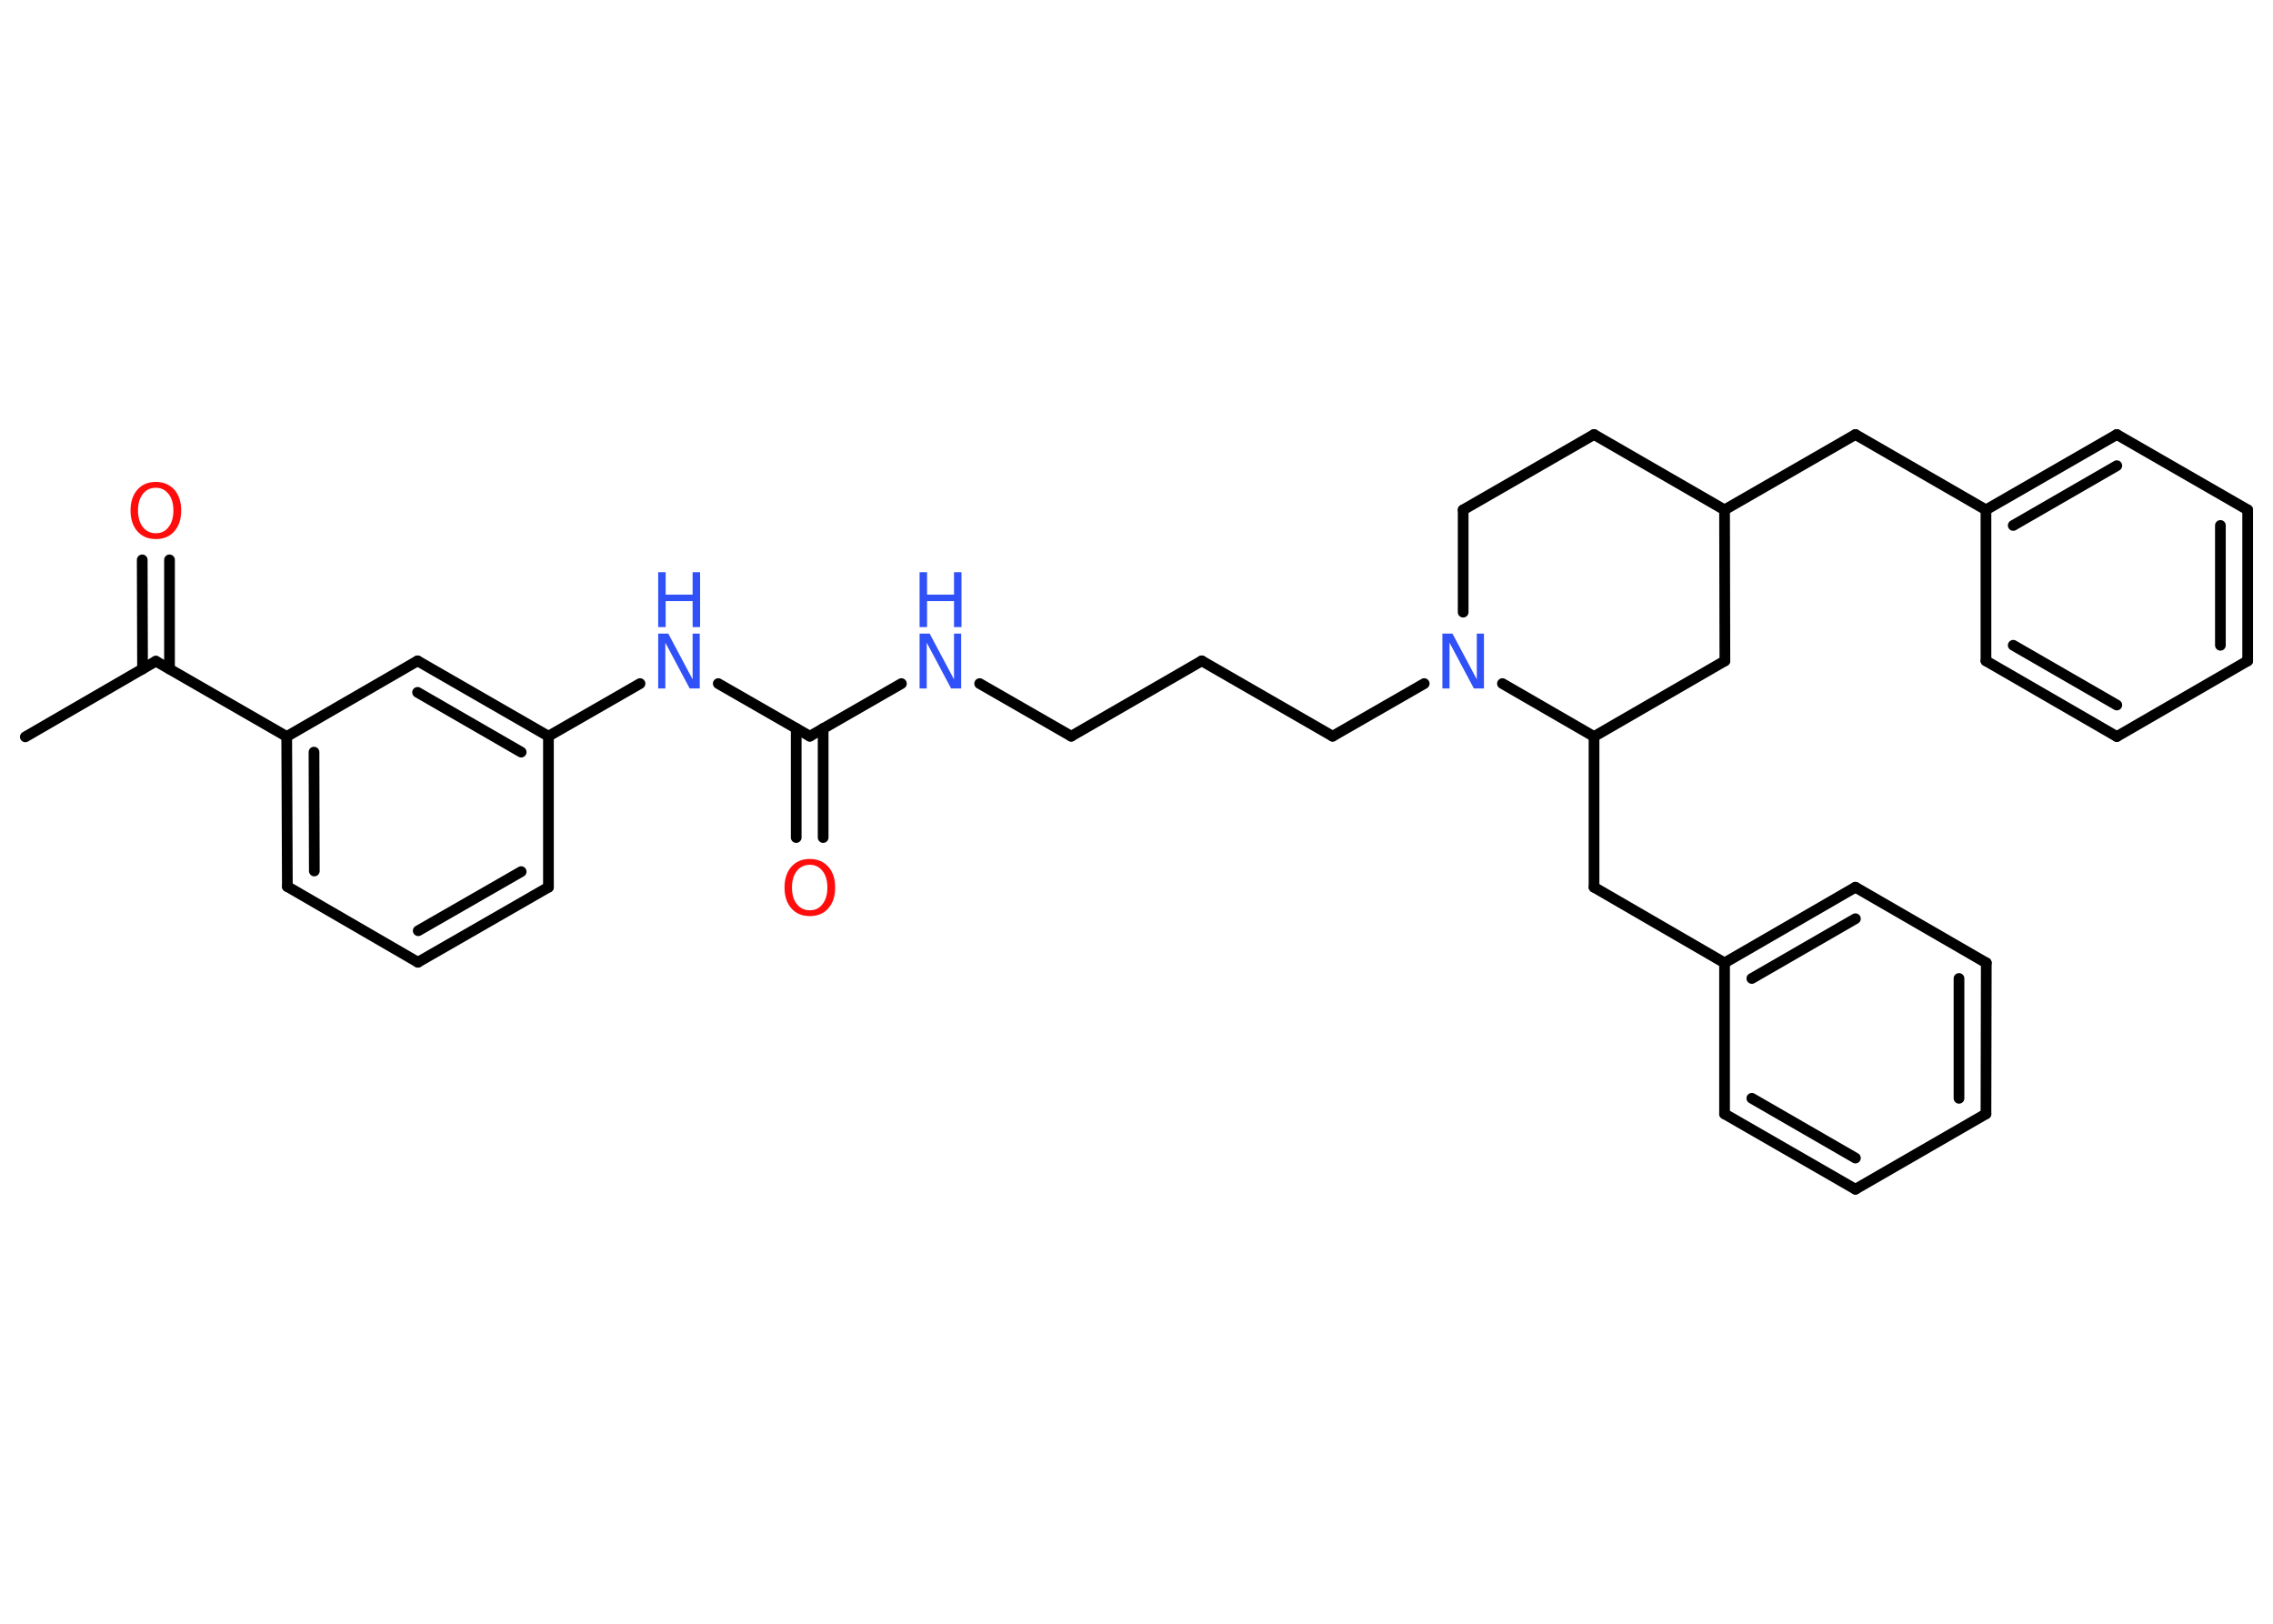 <?xml version='1.0' encoding='UTF-8'?>
<!DOCTYPE svg PUBLIC "-//W3C//DTD SVG 1.1//EN" "http://www.w3.org/Graphics/SVG/1.1/DTD/svg11.dtd">
<svg version='1.2' xmlns='http://www.w3.org/2000/svg' xmlns:xlink='http://www.w3.org/1999/xlink' width='70.0mm' height='50.0mm' viewBox='0 0 70.0 50.0'>
  <desc>Generated by the Chemistry Development Kit (http://github.com/cdk)</desc>
  <g stroke-linecap='round' stroke-linejoin='round' stroke='#000000' stroke-width='.33' fill='#3050F8'>
    <rect x='.0' y='.0' width='70.0' height='50.0' fill='#FFFFFF' stroke='none'/>
    <g id='mol1' class='mol'>
      <line id='mol1bnd1' class='bond' x1='.78' y1='22.69' x2='4.8' y2='20.36'/>
      <g id='mol1bnd2' class='bond'>
        <line x1='4.39' y1='20.6' x2='4.38' y2='17.24'/>
        <line x1='5.22' y1='20.6' x2='5.22' y2='17.24'/>
      </g>
      <line id='mol1bnd3' class='bond' x1='4.8' y1='20.36' x2='8.83' y2='22.68'/>
      <g id='mol1bnd4' class='bond'>
        <line x1='8.83' y1='22.68' x2='8.85' y2='27.3'/>
        <line x1='9.67' y1='23.16' x2='9.68' y2='26.82'/>
      </g>
      <line id='mol1bnd5' class='bond' x1='8.85' y1='27.3' x2='12.87' y2='29.63'/>
      <g id='mol1bnd6' class='bond'>
        <line x1='12.87' y1='29.63' x2='16.89' y2='27.32'/>
        <line x1='12.88' y1='28.66' x2='16.05' y2='26.84'/>
      </g>
      <line id='mol1bnd7' class='bond' x1='16.89' y1='27.32' x2='16.89' y2='22.67'/>
      <line id='mol1bnd8' class='bond' x1='16.89' y1='22.67' x2='19.71' y2='21.05'/>
      <line id='mol1bnd9' class='bond' x1='22.12' y1='21.05' x2='24.94' y2='22.67'/>
      <g id='mol1bnd10' class='bond'>
        <line x1='25.35' y1='22.43' x2='25.35' y2='25.79'/>
        <line x1='24.52' y1='22.43' x2='24.52' y2='25.79'/>
      </g>
      <line id='mol1bnd11' class='bond' x1='24.94' y1='22.67' x2='27.76' y2='21.05'/>
      <line id='mol1bnd12' class='bond' x1='30.17' y1='21.05' x2='32.99' y2='22.67'/>
      <line id='mol1bnd13' class='bond' x1='32.99' y1='22.67' x2='37.01' y2='20.35'/>
      <line id='mol1bnd14' class='bond' x1='37.01' y1='20.35' x2='41.04' y2='22.67'/>
      <line id='mol1bnd15' class='bond' x1='41.04' y1='22.67' x2='43.86' y2='21.05'/>
      <line id='mol1bnd16' class='bond' x1='45.06' y1='18.85' x2='45.06' y2='15.7'/>
      <line id='mol1bnd17' class='bond' x1='45.06' y1='15.7' x2='49.09' y2='13.38'/>
      <line id='mol1bnd18' class='bond' x1='49.09' y1='13.38' x2='53.11' y2='15.7'/>
      <line id='mol1bnd19' class='bond' x1='53.11' y1='15.7' x2='57.14' y2='13.38'/>
      <line id='mol1bnd20' class='bond' x1='57.14' y1='13.38' x2='61.16' y2='15.7'/>
      <g id='mol1bnd21' class='bond'>
        <line x1='65.19' y1='13.38' x2='61.16' y2='15.7'/>
        <line x1='65.19' y1='14.34' x2='62.0' y2='16.18'/>
      </g>
      <line id='mol1bnd22' class='bond' x1='65.19' y1='13.38' x2='69.22' y2='15.7'/>
      <g id='mol1bnd23' class='bond'>
        <line x1='69.22' y1='20.35' x2='69.22' y2='15.7'/>
        <line x1='68.38' y1='19.87' x2='68.38' y2='16.18'/>
      </g>
      <line id='mol1bnd24' class='bond' x1='69.22' y1='20.35' x2='65.19' y2='22.68'/>
      <g id='mol1bnd25' class='bond'>
        <line x1='61.16' y1='20.35' x2='65.19' y2='22.68'/>
        <line x1='62.0' y1='19.87' x2='65.19' y2='21.71'/>
      </g>
      <line id='mol1bnd26' class='bond' x1='61.16' y1='15.7' x2='61.16' y2='20.35'/>
      <line id='mol1bnd27' class='bond' x1='53.11' y1='15.7' x2='53.12' y2='20.35'/>
      <line id='mol1bnd28' class='bond' x1='53.12' y1='20.35' x2='49.09' y2='22.68'/>
      <line id='mol1bnd29' class='bond' x1='46.27' y1='21.05' x2='49.09' y2='22.68'/>
      <line id='mol1bnd30' class='bond' x1='49.09' y1='22.68' x2='49.09' y2='27.32'/>
      <line id='mol1bnd31' class='bond' x1='49.09' y1='27.32' x2='53.11' y2='29.65'/>
      <g id='mol1bnd32' class='bond'>
        <line x1='57.14' y1='27.32' x2='53.11' y2='29.65'/>
        <line x1='57.14' y1='28.29' x2='53.95' y2='30.13'/>
      </g>
      <line id='mol1bnd33' class='bond' x1='57.14' y1='27.32' x2='61.17' y2='29.65'/>
      <g id='mol1bnd34' class='bond'>
        <line x1='61.16' y1='34.3' x2='61.17' y2='29.65'/>
        <line x1='60.33' y1='33.82' x2='60.33' y2='30.13'/>
      </g>
      <line id='mol1bnd35' class='bond' x1='61.16' y1='34.3' x2='57.14' y2='36.62'/>
      <g id='mol1bnd36' class='bond'>
        <line x1='53.11' y1='34.3' x2='57.14' y2='36.62'/>
        <line x1='53.95' y1='33.82' x2='57.14' y2='35.66'/>
      </g>
      <line id='mol1bnd37' class='bond' x1='53.11' y1='29.65' x2='53.11' y2='34.3'/>
      <g id='mol1bnd38' class='bond'>
        <line x1='16.89' y1='22.67' x2='12.86' y2='20.35'/>
        <line x1='16.05' y1='23.16' x2='12.86' y2='21.32'/>
      </g>
      <line id='mol1bnd39' class='bond' x1='8.83' y1='22.68' x2='12.86' y2='20.35'/>
      <path id='mol1atm3' class='atom' d='M4.8 15.02q-.25 .0 -.4 .19q-.15 .19 -.15 .51q.0 .32 .15 .51q.15 .19 .4 .19q.25 .0 .39 -.19q.15 -.19 .15 -.51q.0 -.32 -.15 -.51q-.15 -.19 -.39 -.19zM4.8 14.84q.35 .0 .57 .24q.21 .24 .21 .64q.0 .4 -.21 .64q-.21 .24 -.57 .24q-.36 .0 -.57 -.24q-.21 -.24 -.21 -.64q.0 -.4 .21 -.64q.21 -.24 .57 -.24z' stroke='none' fill='#FF0D0D'/>
      <g id='mol1atm9' class='atom'>
        <path d='M20.27 19.51h.31l.75 1.41v-1.41h.22v1.69h-.31l-.75 -1.41v1.41h-.22v-1.69z' stroke='none'/>
        <path d='M20.27 17.62h.23v.69h.83v-.69h.23v1.69h-.23v-.8h-.83v.8h-.23v-1.69z' stroke='none'/>
      </g>
      <path id='mol1atm11' class='atom' d='M24.94 26.63q-.25 .0 -.4 .19q-.15 .19 -.15 .51q.0 .32 .15 .51q.15 .19 .4 .19q.25 .0 .39 -.19q.15 -.19 .15 -.51q.0 -.32 -.15 -.51q-.15 -.19 -.39 -.19zM24.94 26.45q.35 .0 .57 .24q.21 .24 .21 .64q.0 .4 -.21 .64q-.21 .24 -.57 .24q-.36 .0 -.57 -.24q-.21 -.24 -.21 -.64q.0 -.4 .21 -.64q.21 -.24 .57 -.24z' stroke='none' fill='#FF0D0D'/>
      <g id='mol1atm12' class='atom'>
        <path d='M28.32 19.51h.31l.75 1.41v-1.41h.22v1.69h-.31l-.75 -1.41v1.41h-.22v-1.69z' stroke='none'/>
        <path d='M28.32 17.62h.23v.69h.83v-.69h.23v1.69h-.23v-.8h-.83v.8h-.23v-1.69z' stroke='none'/>
      </g>
      <path id='mol1atm16' class='atom' d='M44.42 19.51h.31l.75 1.41v-1.41h.22v1.69h-.31l-.75 -1.41v1.41h-.22v-1.69z' stroke='none'/>
    </g>
  </g>
</svg>
